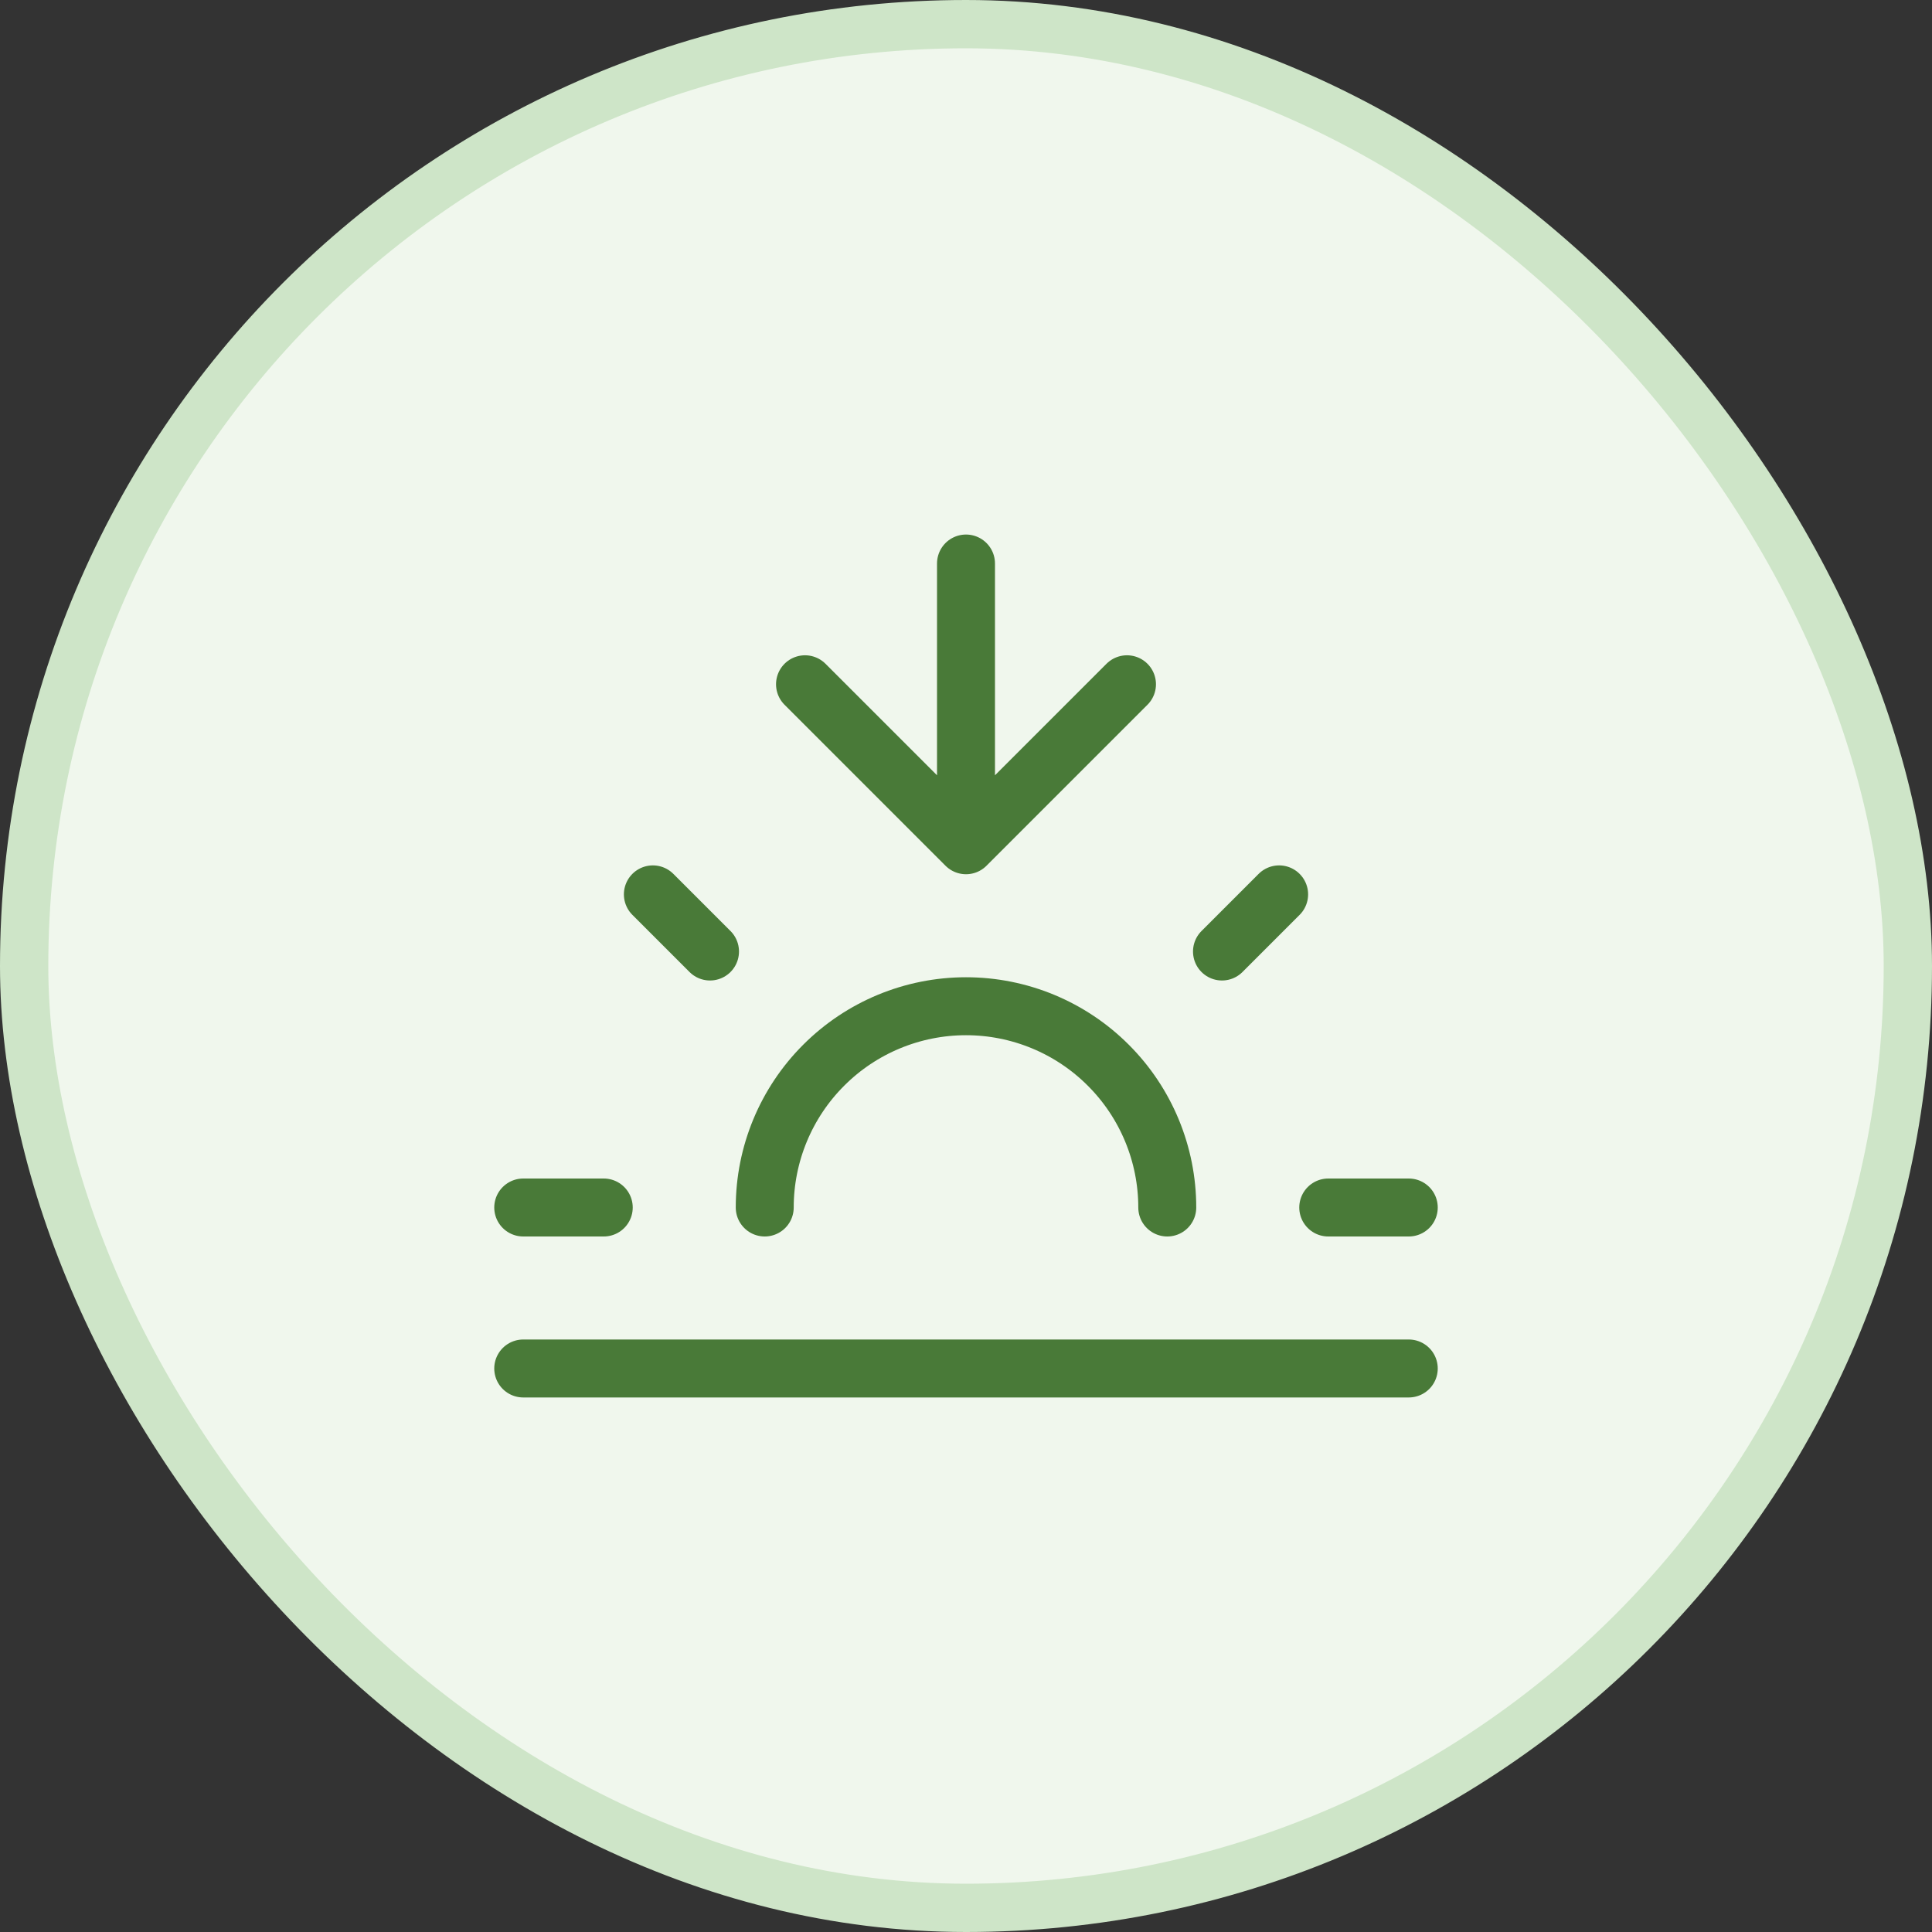 <svg width="40" height="40" viewBox="0 0 40 40" fill="none" xmlns="http://www.w3.org/2000/svg">
<rect x="0" y="0" width="40" height="40" fill="#333333" stroke="none"/>
<rect x="0.5" y="0.5" width="39" height="39" rx="19.5" fill="#F0F7ED"/>
<path d="M24.167 25C24.167 23.895 23.728 22.835 22.946 22.054C22.165 21.272 21.105 20.833 20 20.833C18.895 20.833 17.835 21.272 17.054 22.054C16.272 22.835 15.833 23.895 15.833 25M20 17.5V11.667M20 17.5L23.333 14.167M20 17.5L16.667 14.167M13.517 18.517L14.7 19.7M10.833 25H12.5M27.5 25H29.167M25.3 19.7L26.483 18.517M29.167 28.333H10.833" stroke="#497A38" stroke-width="1.2" stroke-linecap="round" stroke-linejoin="round"/>
<rect x="0.5" y="0.5" width="39" height="39" rx="19.5" stroke="#CEE5C8"/>
</svg>
